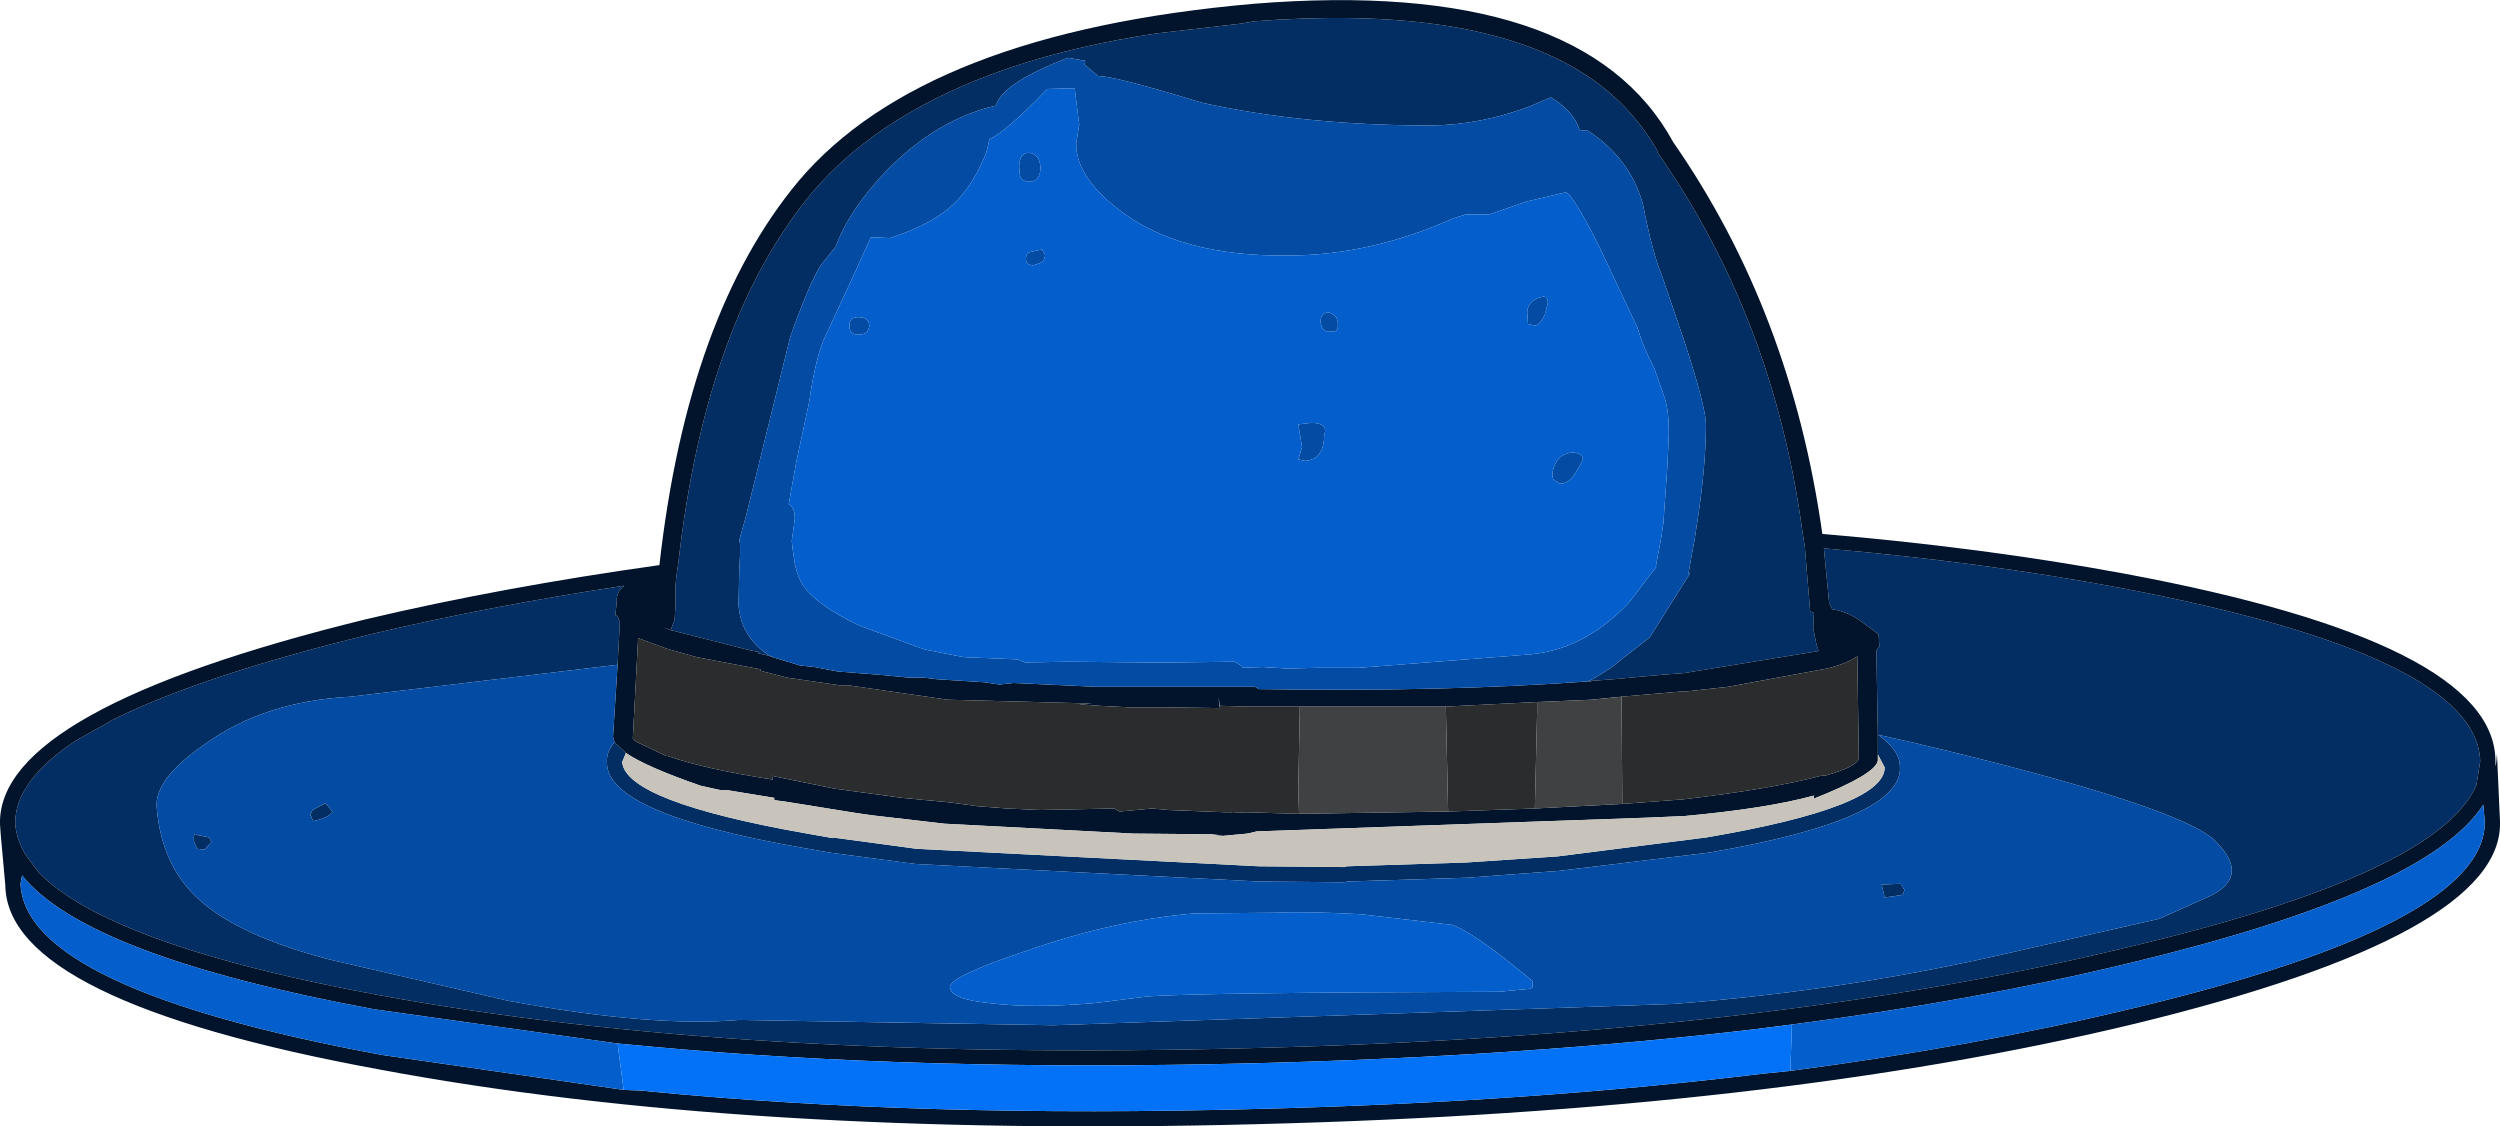 <?xml version="1.0" encoding="UTF-8" standalone="no"?>
<svg xmlns:ffdec="https://www.free-decompiler.com/flash" xmlns:xlink="http://www.w3.org/1999/xlink" ffdec:objectType="shape" height="74.05px" width="164.35px" xmlns="http://www.w3.org/2000/svg">
  <g transform="matrix(1.0, 0.0, 0.0, 1.0, 82.2, 37.05)">
    <path d="M-31.25 6.2 L-31.7 6.05 -32.35 5.9 -32.35 5.8 -32.9 5.7 -38.0 4.4 -38.65 4.2 -38.1 4.35 -37.85 3.7 -37.8 2.8 -37.8 1.55 -37.75 0.95 -37.6 -0.1 Q-35.8 -16.0 -28.8 -24.4 -24.3 -29.7 -15.8 -32.6 -11.5 -34.05 -6.2 -34.85 L-0.6 -35.5 0.25 -35.65 Q13.95 -36.7 21.1 -32.7 24.75 -30.65 26.75 -27.15 L26.75 -27.05 Q34.4 -16.15 36.3 -2.05 L36.45 -1.1 36.8 3.15 37.05 3.25 37.0 4.25 37.2 5.25 37.35 5.75 28.5 7.2 27.15 7.3 23.9 7.6 22.6 7.7 22.45 7.7 22.4 7.75 22.15 7.75 22.25 7.7 22.3 7.7 22.75 7.45 23.7 6.85 26.25 4.85 28.65 1.05 28.9 0.65 28.8 0.65 29.0 -0.5 29.2 -1.55 29.35 -2.55 Q29.95 -6.35 29.95 -9.15 29.95 -10.25 28.55 -14.55 L27.05 -18.95 Q26.45 -20.35 25.8 -23.65 24.95 -26.65 22.2 -28.45 L21.65 -28.5 Q21.25 -29.75 19.75 -30.65 L18.35 -30.05 Q15.15 -28.85 11.9 -28.8 3.55 -28.8 -3.2 -30.3 -8.75 -32.0 -9.95 -32.05 L-10.0 -32.05 -10.9 -32.8 -10.85 -33.05 -12.0 -33.25 Q-16.1 -31.65 -16.65 -30.3 L-16.75 -30.1 Q-20.65 -29.2 -24.0 -25.75 -26.4 -23.2 -27.25 -20.85 L-28.25 -19.6 Q-29.05 -18.3 -30.25 -14.9 L-33.15 -3.15 -33.6 -1.55 -33.55 -1.3 -33.55 -0.6 -33.6 0.45 -33.65 2.65 Q-33.55 4.65 -31.85 5.9 L-31.6 6.05 -31.25 6.2 M-41.6 6.65 L-59.15 8.75 Q-64.8 9.05 -68.7 11.85 -72.05 14.15 -71.9 16.0 -71.6 19.85 -69.1 22.1 -66.45 24.5 -60.45 26.05 L-48.75 28.75 Q-39.3 30.5 -33.6 30.0 L-12.95 30.35 27.8 28.95 Q38.85 28.1 49.2 25.75 L59.75 23.35 63.1 21.85 Q65.75 20.55 63.45 18.25 61.15 15.95 43.7 11.8 L41.25 11.25 41.15 5.7 41.35 5.45 41.3 4.65 40.15 3.8 Q39.25 3.15 38.25 3.0 L38.05 2.6 37.7 -1.0 Q48.15 -0.1 57.2 1.6 80.65 6.05 80.85 13.0 L80.6 14.55 Q78.1 20.4 57.55 25.25 33.8 31.0 0.2 31.85 -33.55 32.75 -57.4 28.35 -71.9 25.65 -77.6 21.95 -78.85 21.15 -79.7 20.25 L-80.55 19.1 Q-81.15 18.05 -81.2 17.05 -81.2 14.25 -77.15 11.6 L-75.0 10.4 -74.95 10.35 Q-69.1 7.4 -57.85 4.65 -50.05 2.8 -41.15 1.45 -41.7 1.85 -41.65 2.5 L-41.75 3.4 -41.6 3.45 -41.45 3.85 -41.6 6.65 M41.25 11.25 Q42.7 12.25 42.7 13.35 42.95 16.8 30.15 19.0 L20.3 20.2 14.25 20.65 6.4 20.9 6.15 20.95 6.1 20.95 0.55 20.9 -22.0 19.75 -27.65 19.0 -29.35 18.7 Q-42.3 16.45 -42.3 13.1 -42.35 12.35 -41.8 11.75 L-41.05 12.45 -41.3 13.05 Q-41.05 15.65 -29.15 17.75 L-27.45 18.05 -27.5 18.0 -21.95 18.75 0.55 19.9 6.1 19.95 6.35 19.9 14.2 19.65 20.2 19.25 30.0 18.0 Q41.7 16.0 41.7 13.4 L41.25 12.55 41.25 11.25 M42.75 21.05 L43.0 21.45 42.9 21.75 42.75 21.8 41.7 21.95 41.5 21.1 42.75 21.05 M-61.65 16.2 L-60.8 15.75 -60.35 16.3 Q-60.55 16.7 -61.5 16.9 L-61.6 16.95 -61.8 16.5 -61.65 16.2 M-68.3 18.3 L-68.75 18.8 -69.25 18.75 -69.45 18.25 Q-69.5 17.6 -69.2 17.85 L-68.45 18.0 -68.3 18.3" fill="#022e64" fill-rule="evenodd" stroke="none"/>
    <path d="M22.15 7.75 L22.4 7.75 22.45 7.7 22.6 7.7 23.9 7.6 27.15 7.3 28.5 7.2 37.35 5.75 37.2 5.25 37.0 4.25 37.05 3.25 36.8 3.15 36.45 -1.1 36.3 -2.05 Q34.4 -16.15 26.75 -27.05 L26.75 -27.15 Q24.75 -30.65 21.1 -32.7 13.95 -36.7 0.25 -35.65 L-0.6 -35.5 -6.2 -34.85 Q-11.5 -34.05 -15.8 -32.6 -24.3 -29.7 -28.8 -24.4 -35.8 -16.0 -37.6 -0.1 L-37.75 0.95 -37.8 1.55 -37.8 2.8 -37.85 3.7 -38.1 4.35 -38.65 4.2 -38.0 4.4 -32.9 5.7 -32.35 5.8 -32.35 5.9 -31.7 6.05 -31.25 6.2 -29.6 6.7 -28.65 6.8 -27.1 7.1 -27.05 7.1 -24.5 7.3 -22.4 7.5 -21.45 7.5 -20.65 7.6 -17.5 7.8 -16.5 7.95 -15.55 7.85 -10.15 8.1 0.25 8.1 0.45 8.15 0.5 8.25 Q12.5 8.45 22.15 7.75 M27.8 -27.7 Q35.55 -16.55 37.6 -1.95 48.2 -1.05 57.4 0.65 81.85 5.2 81.85 13.0 81.85 13.8 81.95 12.5 L82.15 16.95 Q82.4 24.35 58.15 30.25 34.35 36.0 0.55 36.85 -33.3 37.75 -57.3 33.25 -81.75 28.75 -81.85 21.15 L-82.15 17.85 -82.2 17.15 -82.2 17.1 Q-82.35 9.6 -58.1 3.65 -49.2 1.55 -38.85 0.1 -37.0 -16.4 -29.7 -25.15 -21.45 -34.9 0.2 -36.8 21.9 -38.55 27.8 -27.7 M35.5 33.35 Q47.6 31.75 57.95 29.25 81.15 23.7 81.15 17.0 L81.15 16.95 81.05 15.85 Q77.4 21.55 57.85 26.25 47.55 28.75 35.6 30.3 L33.25 30.6 Q18.1 32.4 0.2 32.85 -21.7 33.4 -39.45 31.75 L-41.6 31.55 -57.6 29.3 Q-76.5 25.8 -80.75 20.5 L-80.85 21.05 Q-80.55 27.95 -57.1 32.3 L-41.2 34.6 -39.9 34.65 -39.5 34.7 Q-21.6 36.45 0.55 35.85 18.4 35.4 33.55 33.55 L35.5 33.35 M-41.6 6.65 L-41.45 3.85 -41.6 3.45 -41.75 3.4 -41.65 2.5 Q-41.7 1.85 -41.15 1.45 -50.05 2.8 -57.85 4.65 -69.1 7.4 -74.95 10.35 L-75.0 10.4 -77.15 11.6 Q-81.2 14.25 -81.2 17.05 -81.15 18.05 -80.55 19.1 L-79.7 20.25 Q-78.85 21.15 -77.6 21.95 -71.9 25.65 -57.4 28.35 -33.55 32.75 0.2 31.85 33.8 31.0 57.55 25.25 78.1 20.4 80.6 14.55 L80.85 13.0 Q80.65 6.05 57.2 1.6 48.15 -0.1 37.7 -1.0 L38.05 2.6 38.25 3.0 Q39.25 3.15 40.15 3.8 L41.3 4.65 41.35 5.45 41.15 5.7 41.25 11.25 41.25 12.55 41.25 12.95 Q41.1 13.85 37.05 15.45 L37.05 15.25 Q33.95 16.1 28.5 16.6 L28.45 16.6 26.15 16.7 0.6 17.6 0.45 17.6 -0.2 17.75 -1.8 17.9 -2.45 17.85 -2.7 17.85 -2.1 17.8 -7.7 17.75 -20.1 17.1 -24.85 16.55 -25.9 16.4 -30.55 15.65 -31.3 15.55 -31.3 15.4 -34.35 14.9 -34.8 14.9 -36.15 14.6 Q-39.75 13.35 -41.05 12.45 L-41.8 11.75 -41.9 11.4 -41.6 6.65 M37.75 13.95 Q39.75 13.4 40.0 12.85 L39.9 6.1 Q39.15 6.6 37.9 6.9 L31.4 8.1 28.7 8.4 28.45 8.4 27.85 8.45 24.4 8.75 22.4 8.95 18.85 9.1 12.85 9.4 3.25 9.4 -0.15 9.4 -2.0 9.35 -2.1 8.8 -2.0 9.5 -5.7 9.45 -7.95 9.45 -9.9 9.35 -11.25 9.25 -10.4 9.2 -19.9 8.95 -26.45 8.0 -27.0 8.0 -30.1 7.55 -30.45 7.5 -32.2 7.05 -32.2 6.95 -36.4 6.15 -38.35 5.6 -40.25 4.9 -40.6 11.5 -40.4 11.7 -38.4 12.65 -38.3 12.65 Q-35.9 13.5 -31.4 14.2 L-31.45 13.95 -31.0 14.05 -27.3 14.8 -22.9 15.4 -19.75 15.7 -17.95 15.95 -16.0 16.1 -13.8 16.2 -8.95 16.1 -8.6 16.3 -6.45 16.1 -5.4 16.2 -1.65 16.35 -1.25 16.35 -1.25 16.4 -0.3 16.35 3.2 16.45 13.0 16.3 18.7 16.1 24.45 15.8 28.45 15.5 Q34.35 14.8 37.5 13.95 L37.75 13.95" fill="#01142c" fill-rule="evenodd" stroke="none"/>
    <path d="M-31.25 6.2 L-31.6 6.05 -31.85 5.9 Q-33.55 4.65 -33.65 2.65 L-33.6 0.45 -33.55 -0.6 -33.55 -1.3 -33.6 -1.55 -33.15 -3.15 -30.25 -14.9 Q-29.05 -18.3 -28.25 -19.6 L-27.25 -20.85 Q-26.4 -23.2 -24.0 -25.75 -20.65 -29.2 -16.75 -30.1 L-16.65 -30.3 Q-16.1 -31.65 -12.0 -33.25 L-10.85 -33.05 -10.9 -32.8 -10.0 -32.05 -9.95 -32.05 Q-8.75 -32.0 -3.2 -30.3 3.55 -28.8 11.9 -28.8 15.15 -28.85 18.35 -30.05 L19.75 -30.65 Q21.25 -29.75 21.65 -28.5 L22.2 -28.45 Q24.95 -26.65 25.8 -23.65 26.45 -20.35 27.05 -18.95 L28.55 -14.55 Q29.95 -10.25 29.95 -9.15 29.95 -6.35 29.35 -2.55 L29.2 -1.55 29.0 -0.5 28.8 0.65 28.9 0.65 28.65 1.05 26.25 4.85 23.7 6.85 22.75 7.45 22.3 7.7 22.25 7.7 22.15 7.75 Q12.5 8.45 0.5 8.25 L0.45 8.15 0.25 8.1 -10.15 8.1 -15.55 7.85 -16.5 7.95 -17.5 7.8 -20.65 7.6 -21.45 7.5 -22.4 7.5 -24.5 7.3 -27.05 7.1 -27.1 7.1 -28.65 6.8 -29.6 6.7 -31.25 6.2 M18.15 -23.8 L15.7 -22.95 14.15 -22.95 13.35 -22.7 Q8.0 -20.3 2.6 -20.25 -4.75 -20.15 -8.75 -23.35 -11.5 -25.5 -11.45 -27.65 L-11.25 -28.85 -11.55 -31.25 -13.35 -31.2 Q-16.05 -28.4 -17.15 -27.9 L-17.35 -27.05 Q-18.15 -25.05 -19.25 -23.9 -20.7 -22.35 -23.7 -21.4 L-24.95 -21.45 -25.9 -19.35 -28.1 -14.6 Q-28.65 -13.15 -29.0 -10.65 L-29.85 -6.7 -30.35 -3.9 Q-29.95 -3.7 -29.95 -2.95 L-30.15 -1.5 -30.1 -1.0 -29.95 0.0 Q-29.75 0.95 -29.35 1.5 -28.5 2.75 -25.65 4.1 L-21.55 5.6 -21.4 5.65 -18.85 6.15 -15.3 6.3 -14.8 6.5 -11.95 6.45 -6.95 6.5 -4.95 6.5 -1.05 6.45 Q-1.0 6.45 -0.55 6.75 L-0.5 6.85 0.8 6.8 2.45 6.9 4.5 6.85 7.15 6.85 18.0 6.0 Q21.85 5.8 24.9 2.55 L26.7 0.2 26.65 0.2 27.0 -1.65 27.15 -2.65 27.4 -6.2 27.5 -8.2 Q27.55 -9.9 27.25 -10.85 L26.55 -12.85 Q25.85 -14.15 25.45 -15.5 L22.95 -20.8 Q21.15 -24.4 20.7 -24.4 L18.15 -23.8 M18.9 -17.45 Q19.6 -17.75 19.55 -17.1 L19.35 -16.35 Q19.0 -15.65 18.7 -15.65 L18.25 -15.75 18.2 -16.55 Q18.25 -17.2 18.9 -17.45 M4.6 -15.9 Q4.65 -16.55 5.2 -16.5 5.8 -16.25 5.75 -15.7 5.8 -15.2 5.3 -15.25 4.85 -15.2 4.7 -15.55 L4.6 -15.9 M4.0 -9.25 Q5.15 -9.25 4.85 -8.45 4.85 -6.85 3.6 -6.75 L3.15 -6.85 3.4 -7.65 3.15 -9.15 4.0 -9.25 M19.85 -5.8 Q19.85 -6.25 20.15 -6.75 20.5 -7.25 21.2 -7.3 21.9 -7.25 21.85 -6.8 L21.4 -6.0 Q20.95 -5.25 20.35 -5.25 L19.9 -5.55 19.85 -5.8 M41.25 11.25 L43.7 11.8 Q61.15 15.95 63.45 18.25 65.75 20.55 63.1 21.85 L59.75 23.35 49.2 25.75 Q38.85 28.1 27.8 28.95 L-12.95 30.35 -33.6 30.0 Q-39.3 30.5 -48.75 28.75 L-60.45 26.05 Q-66.45 24.5 -69.1 22.1 -71.6 19.85 -71.9 16.0 -72.05 14.15 -68.7 11.85 -64.8 9.05 -59.15 8.75 L-41.6 6.65 -41.9 11.4 -41.8 11.75 Q-42.35 12.35 -42.3 13.1 -42.3 16.45 -29.35 18.7 L-27.65 19.0 -22.0 19.75 0.55 20.9 6.1 20.95 6.15 20.95 6.4 20.9 14.25 20.65 20.3 20.2 30.15 19.0 Q42.95 16.8 42.7 13.35 42.7 12.25 41.25 11.25 M42.75 21.05 L41.5 21.1 41.7 21.95 42.75 21.8 42.9 21.75 43.0 21.45 42.75 21.05 M7.25 23.05 Q3.35 22.85 1.85 22.95 L-3.7 23.0 Q-9.0 23.45 -14.7 25.45 -19.8 27.15 -19.75 27.85 -19.7 28.65 -17.1 28.9 -14.4 29.25 -10.3 28.9 L-6.7 28.45 Q-3.0 28.2 16.35 28.15 L18.4 27.95 18.55 27.85 18.55 27.45 Q14.65 24.2 13.25 23.75 L7.25 23.05 M-14.55 -25.1 Q-15.1 -25.15 -15.15 -25.55 L-15.2 -26.05 Q-15.2 -27.05 -14.5 -27.0 -13.85 -26.9 -13.8 -26.05 -13.8 -25.1 -14.55 -25.1 M-25.75 -16.2 Q-25.1 -16.2 -25.05 -15.65 -25.1 -15.05 -25.75 -15.05 -26.4 -15.05 -26.35 -15.65 -26.4 -16.2 -25.75 -16.2 M-14.4 -20.5 L-13.7 -20.65 -13.5 -20.3 Q-13.5 -19.9 -13.85 -19.75 L-14.3 -19.6 Q-14.8 -19.65 -14.75 -20.1 -14.75 -20.4 -14.4 -20.5 M-68.3 18.3 L-68.45 18.0 -69.2 17.85 Q-69.5 17.6 -69.45 18.25 L-69.25 18.75 -68.75 18.8 -68.3 18.3 M-61.65 16.2 L-61.8 16.5 -61.6 16.95 -61.5 16.9 Q-60.55 16.7 -60.35 16.3 L-60.8 15.75 -61.65 16.2" fill="#034ba3" fill-rule="evenodd" stroke="none"/>
    <path d="M18.15 -23.8 L20.7 -24.4 Q21.15 -24.4 22.95 -20.8 L25.45 -15.5 Q25.85 -14.15 26.55 -12.85 L27.25 -10.85 Q27.55 -9.9 27.5 -8.2 L27.4 -6.2 27.15 -2.65 27.0 -1.65 26.65 0.2 26.7 0.2 24.9 2.55 Q21.85 5.8 18.0 6.0 L7.15 6.85 4.5 6.85 2.45 6.9 0.8 6.8 -0.5 6.85 -0.55 6.75 Q-1.0 6.45 -1.05 6.45 L-4.95 6.5 -6.95 6.5 -11.95 6.45 -14.8 6.5 -15.3 6.3 -18.85 6.15 -21.4 5.65 -21.55 5.6 -25.65 4.1 Q-28.5 2.75 -29.35 1.5 -29.75 0.95 -29.95 0.0 L-30.1 -1.0 -30.15 -1.5 -29.95 -2.95 Q-29.95 -3.7 -30.35 -3.9 L-29.85 -6.7 -29.0 -10.65 Q-28.65 -13.15 -28.1 -14.6 L-25.9 -19.35 -24.95 -21.45 -23.7 -21.4 Q-20.7 -22.35 -19.25 -23.9 -18.15 -25.05 -17.35 -27.05 L-17.15 -27.9 Q-16.05 -28.4 -13.35 -31.2 L-11.55 -31.25 -11.25 -28.85 -11.45 -27.65 Q-11.5 -25.5 -8.75 -23.35 -4.75 -20.15 2.6 -20.25 8.0 -20.3 13.35 -22.7 L14.15 -22.95 15.7 -22.95 18.15 -23.8 M19.85 -5.8 L19.9 -5.55 20.35 -5.25 Q20.95 -5.25 21.4 -6.0 L21.85 -6.8 Q21.9 -7.25 21.2 -7.3 20.5 -7.25 20.15 -6.75 19.85 -6.25 19.85 -5.8 M4.0 -9.25 L3.15 -9.15 3.4 -7.65 3.15 -6.85 3.6 -6.75 Q4.85 -6.85 4.85 -8.45 5.15 -9.25 4.0 -9.25 M4.6 -15.9 L4.7 -15.55 Q4.85 -15.2 5.3 -15.25 5.8 -15.2 5.75 -15.7 5.8 -16.25 5.2 -16.5 4.65 -16.55 4.6 -15.9 M18.9 -17.45 Q18.25 -17.2 18.2 -16.55 L18.25 -15.75 18.7 -15.65 Q19.0 -15.65 19.35 -16.35 L19.55 -17.1 Q19.6 -17.75 18.9 -17.45 M35.6 30.3 Q47.55 28.75 57.85 26.25 77.4 21.55 81.05 15.85 L81.15 16.95 81.15 17.0 Q81.15 23.7 57.95 29.25 47.6 31.75 35.5 33.35 L35.6 30.3 M-41.2 34.6 L-57.1 32.3 Q-80.55 27.95 -80.85 21.05 L-80.75 20.5 Q-76.5 25.8 -57.6 29.3 L-41.6 31.55 -41.2 34.6 M7.25 23.05 L13.25 23.75 Q14.65 24.2 18.55 27.45 L18.55 27.85 18.4 27.95 16.35 28.15 Q-3.0 28.2 -6.7 28.45 L-10.3 28.9 Q-14.4 29.25 -17.1 28.9 -19.7 28.65 -19.75 27.85 -19.8 27.15 -14.7 25.45 -9.0 23.45 -3.7 23.0 L1.85 22.95 Q3.35 22.85 7.25 23.05 M-14.4 -20.5 Q-14.75 -20.4 -14.75 -20.1 -14.8 -19.65 -14.3 -19.6 L-13.85 -19.75 Q-13.5 -19.9 -13.5 -20.3 L-13.7 -20.65 -14.4 -20.5 M-25.75 -16.2 Q-26.4 -16.2 -26.35 -15.65 -26.4 -15.05 -25.75 -15.05 -25.1 -15.05 -25.05 -15.65 -25.1 -16.2 -25.75 -16.2 M-14.55 -25.1 Q-13.8 -25.1 -13.8 -26.05 -13.85 -26.9 -14.5 -27.0 -15.2 -27.05 -15.2 -26.05 L-15.15 -25.55 Q-15.1 -25.15 -14.55 -25.1" fill="#045fcc" fill-rule="evenodd" stroke="none"/>
    <path d="M-41.05 12.45 Q-39.75 13.35 -36.15 14.6 L-34.8 14.9 -34.35 14.9 -31.3 15.4 -31.3 15.55 -30.55 15.65 -25.9 16.4 -24.85 16.55 -20.1 17.1 -7.7 17.75 -2.1 17.8 -2.7 17.85 -2.45 17.85 -1.8 17.9 -0.2 17.75 0.45 17.6 0.6 17.6 26.15 16.7 28.45 16.6 28.5 16.6 Q33.95 16.1 37.05 15.25 L37.05 15.45 Q41.1 13.85 41.25 12.95 L41.25 12.55 41.7 13.4 Q41.7 16.0 30.0 18.0 L20.2 19.25 14.2 19.65 6.35 19.9 6.1 19.95 0.55 19.9 -21.95 18.75 -27.5 18.0 -27.45 18.05 -29.15 17.75 Q-41.05 15.65 -41.3 13.05 L-41.05 12.45 M-2.0 9.35 L-2.0 9.5 -2.1 8.8 -2.0 9.35" fill="#c8c4bb" fill-rule="evenodd" stroke="none"/>
    <path d="M24.4 8.75 L27.85 8.45 28.45 8.4 28.7 8.4 31.4 8.1 37.9 6.9 Q39.15 6.6 39.9 6.1 L40.0 12.85 Q39.75 13.4 37.75 13.95 L37.55 13.9 37.5 13.95 Q34.35 14.8 28.45 15.5 L24.45 15.8 24.4 8.75 M18.85 9.1 L18.85 9.75 18.7 16.1 13.0 16.3 12.85 9.4 18.85 9.1 M3.25 9.4 L3.15 14.9 3.2 16.45 -0.3 16.35 -1.25 16.4 -1.25 16.35 -1.65 16.35 -5.4 16.2 -6.45 16.1 -8.6 16.3 -8.95 16.1 -13.8 16.2 -16.0 16.1 -17.95 15.95 -19.75 15.7 -22.9 15.4 -27.3 14.8 -31.0 14.05 -31.45 13.95 -31.4 14.2 Q-35.9 13.5 -38.3 12.65 L-38.4 12.65 -40.4 11.7 -40.6 11.5 -40.25 4.9 -38.35 5.6 -36.4 6.15 -32.2 6.95 -32.2 7.05 -30.45 7.5 -30.1 7.55 -27.0 8.0 -26.45 8.0 -19.9 8.95 -10.4 9.2 -11.25 9.25 -9.9 9.35 -7.95 9.45 -5.7 9.45 -2.0 9.5 -2.0 9.35 -0.15 9.4 3.25 9.4" fill="#2b2c2d" fill-rule="evenodd" stroke="none"/>
    <path d="M24.4 8.75 L24.45 15.8 18.7 16.1 18.85 9.75 18.85 9.1 22.4 8.95 24.4 8.75 M12.85 9.4 L13.0 16.3 3.2 16.45 3.15 14.9 3.25 9.4 12.85 9.4" fill="#404142" fill-rule="evenodd" stroke="none"/>
    <path d="M37.5 13.95 L37.55 13.9 37.75 13.95 37.5 13.95" fill="#000000" fill-rule="evenodd" stroke="none"/>
    <path d="M35.6 30.3 L35.5 33.35 33.55 33.55 Q18.4 35.4 0.55 35.85 -21.6 36.45 -39.5 34.7 L-39.9 34.65 -41.2 34.6 -41.6 31.55 -39.45 31.75 Q-21.7 33.4 0.2 32.85 18.1 32.4 33.25 30.6 L35.6 30.3" fill="#0472f7" fill-rule="evenodd" stroke="none"/>
  </g>
</svg>
